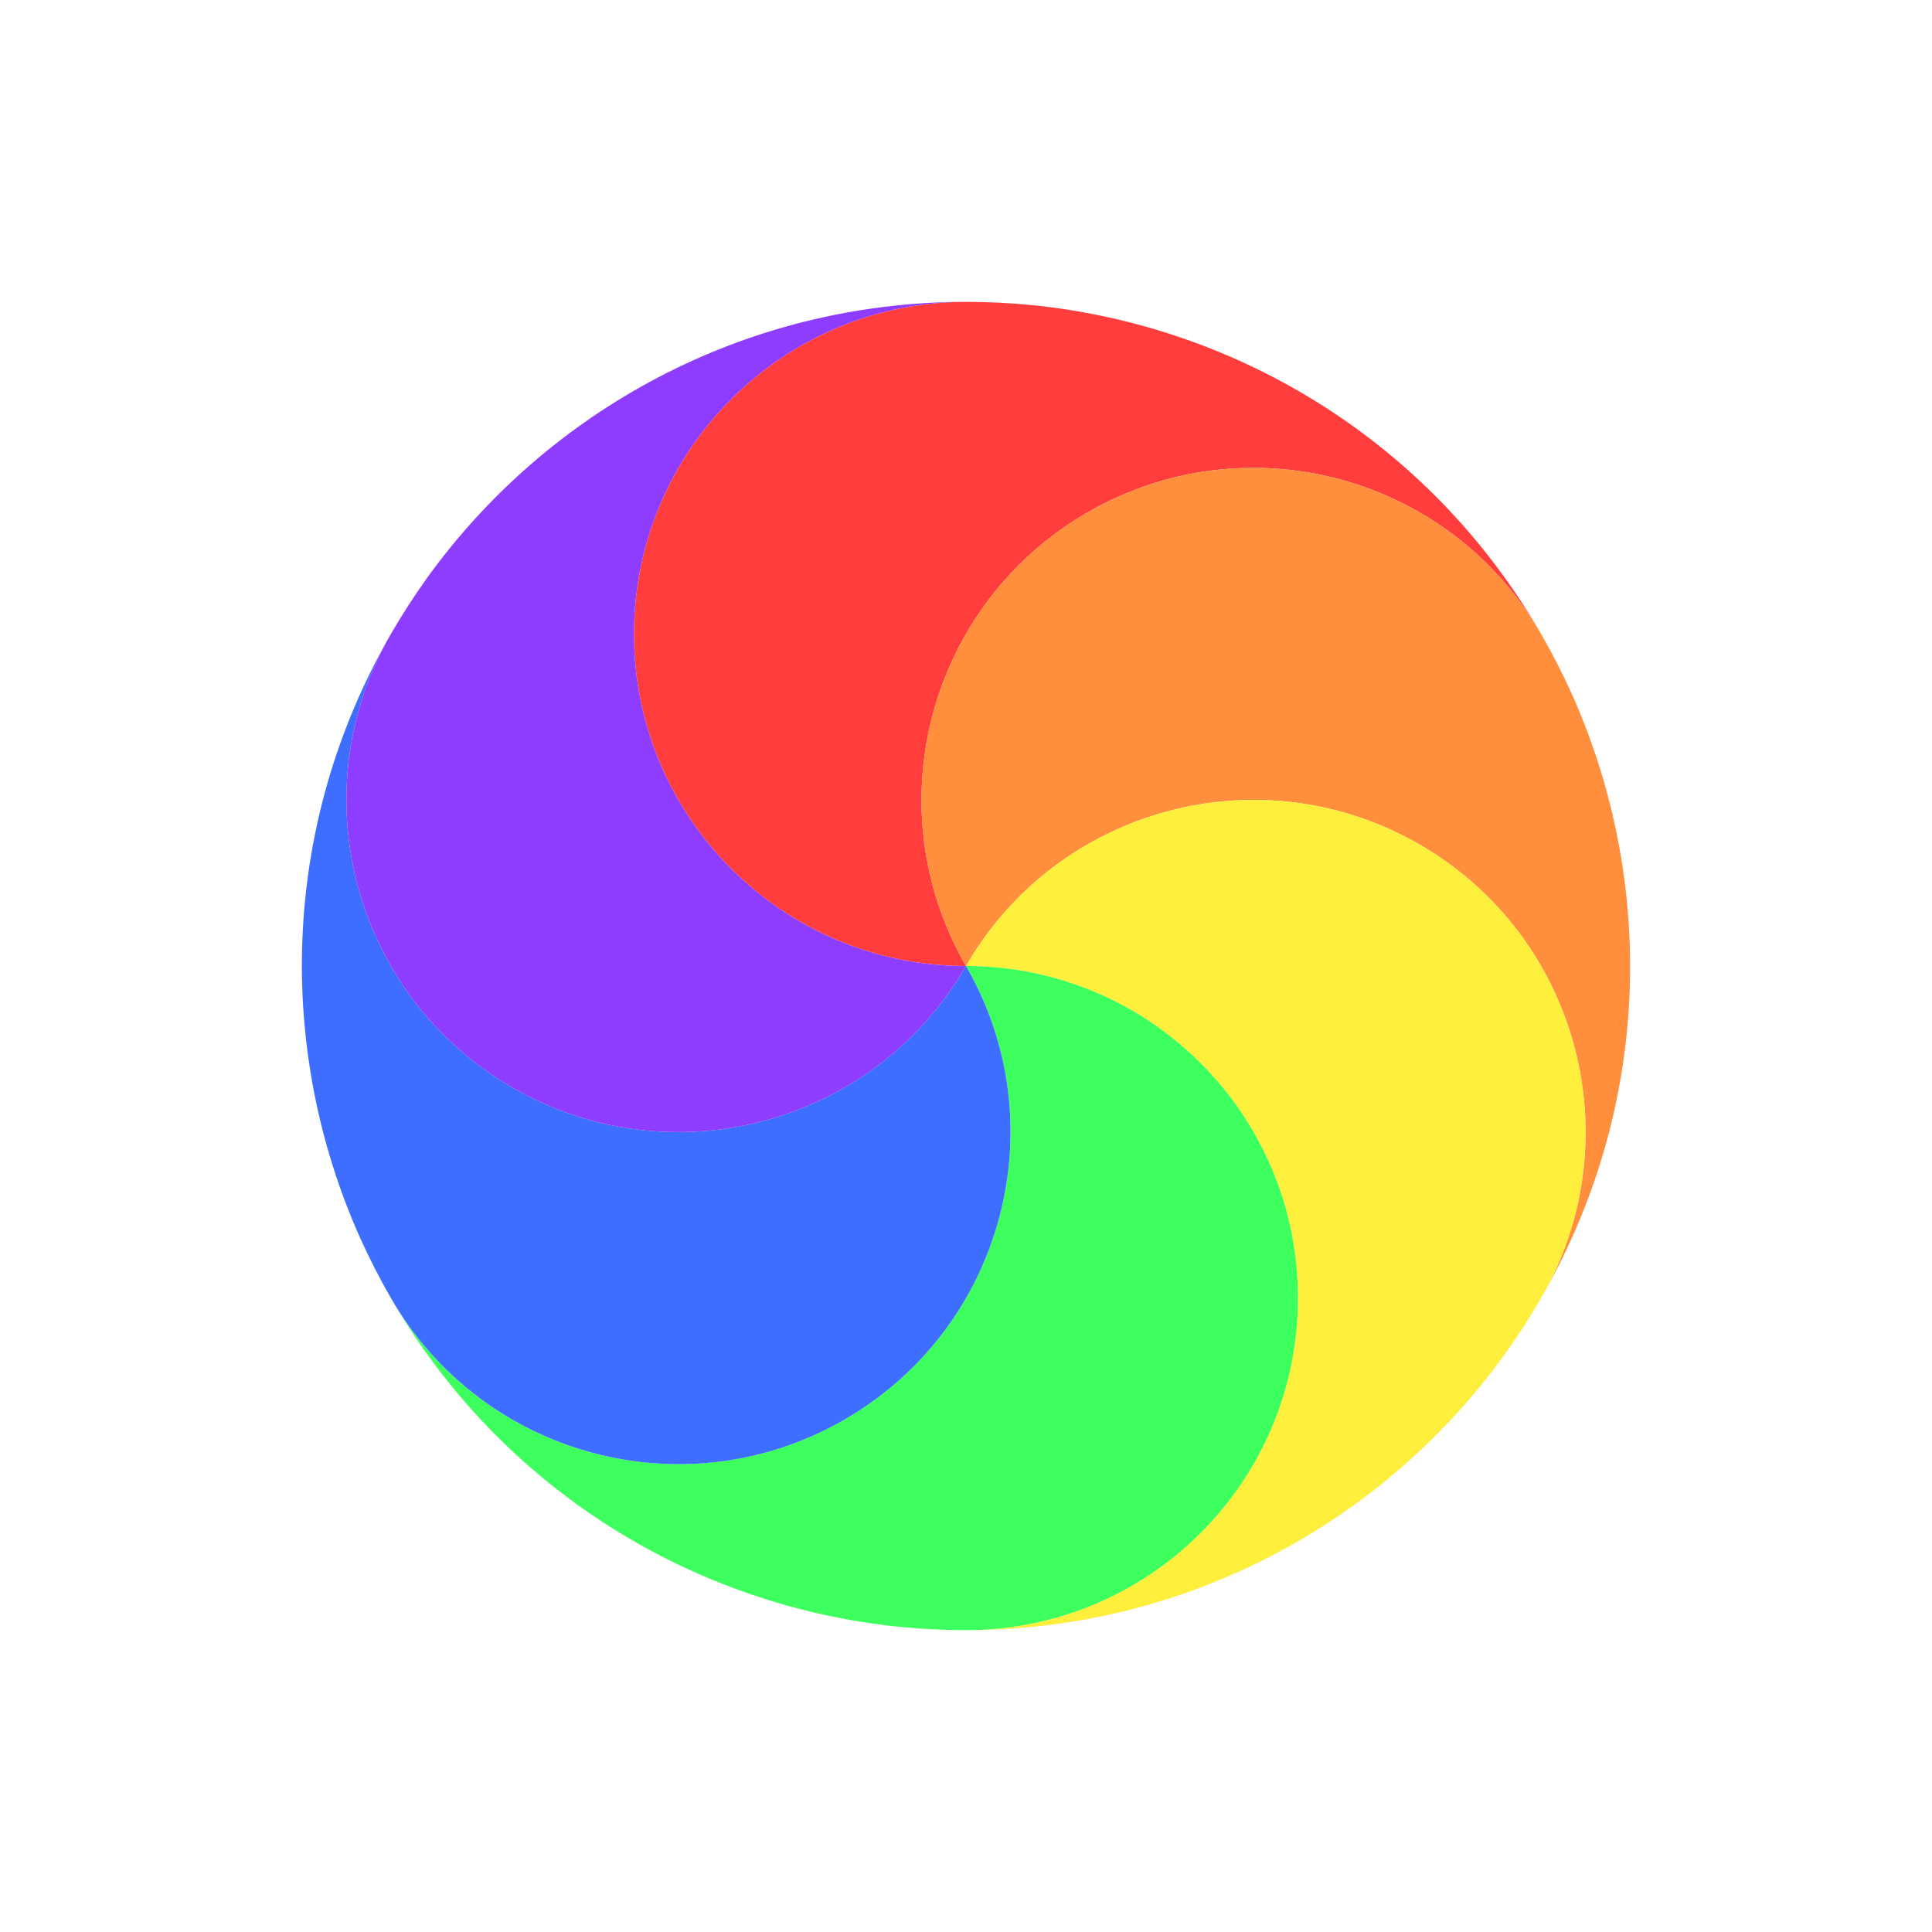 <svg width="32" height="32" viewBox="0 0 32 32" fill="none" xmlns="http://www.w3.org/2000/svg">
<g filter="url(#filter0_d_103_503)">
<circle cx="16" cy="16" r="11.5" stroke="white" stroke-linejoin="round"/>
</g>
<path d="M10.501 10.5C10.501 7.462 12.963 5 16 5C16.371 5 16.737 5.018 17.098 5.054C20.497 5.398 23.686 7.316 25.525 10.5C24.006 7.869 20.643 6.968 18.013 8.487C15.383 10.006 14.482 13.369 16 16C12.963 16 10.501 13.538 10.501 10.5Z" fill="#FF3D3D"/>
<path d="M18.013 8.487C20.643 6.968 24.006 7.869 25.525 10.5C25.71 10.821 25.877 11.148 26.027 11.478C27.428 14.594 27.363 18.316 25.525 21.5C27.043 18.869 26.142 15.506 23.512 13.987C20.882 12.468 17.518 13.369 16 16C14.481 13.369 15.383 10.006 18.013 8.487Z" fill="#FF8E3D"/>
<path d="M23.512 13.987C26.142 15.506 27.043 18.869 25.525 21.5C25.339 21.821 25.14 22.129 24.929 22.424C22.932 25.196 19.677 27 16 27C19.037 27 21.499 24.538 21.499 21.5C21.499 18.462 19.037 16 16 16C17.518 13.369 20.882 12.468 23.512 13.987Z" fill="#FFEF3D"/>
<path d="M21.499 21.5C21.499 24.538 19.037 27 16 27C15.629 27 15.263 26.982 14.902 26.946C11.504 26.602 8.314 24.684 6.475 21.5C7.994 24.131 11.357 25.032 13.987 23.513C16.617 21.994 17.519 18.631 16 16C19.037 16 21.499 18.462 21.499 21.5Z" fill="#3DFF5D"/>
<path d="M13.987 23.513C11.357 25.032 7.994 24.131 6.475 21.5C6.29 21.179 6.123 20.852 5.973 20.522C4.572 17.406 4.637 13.684 6.475 10.5C4.957 13.131 5.858 16.494 8.488 18.013C11.118 19.532 14.482 18.631 16 16C17.518 18.631 16.617 21.994 13.987 23.513Z" fill="#3D6EFF"/>
<path d="M8.488 18.013C5.858 16.494 4.957 13.131 6.475 10.5C6.661 10.179 6.86 9.871 7.071 9.576C9.068 6.804 12.323 5 16 5C12.963 5 10.501 7.462 10.501 10.5C10.501 13.538 12.963 16 16 16C14.482 18.631 11.118 19.532 8.488 18.013Z" fill="#8E3DFF"/>
<defs>
<filter id="filter0_d_103_503" x="3" y="3" width="28" height="28" filterUnits="userSpaceOnUse" color-interpolation-filters="sRGB">
<feFlood flood-opacity="0" result="BackgroundImageFix"/>
<feColorMatrix in="SourceAlpha" type="matrix" values="0 0 0 0 0 0 0 0 0 0 0 0 0 0 0 0 0 0 127 0" result="hardAlpha"/>
<feOffset dx="1" dy="1"/>
<feGaussianBlur stdDeviation="1"/>
<feColorMatrix type="matrix" values="0 0 0 0 0 0 0 0 0 0 0 0 0 0 0 0 0 0 1 0"/>
<feBlend mode="normal" in2="BackgroundImageFix" result="effect1_dropShadow_103_503"/>
<feBlend mode="normal" in="SourceGraphic" in2="effect1_dropShadow_103_503" result="shape"/>
</filter>
</defs>
</svg>
